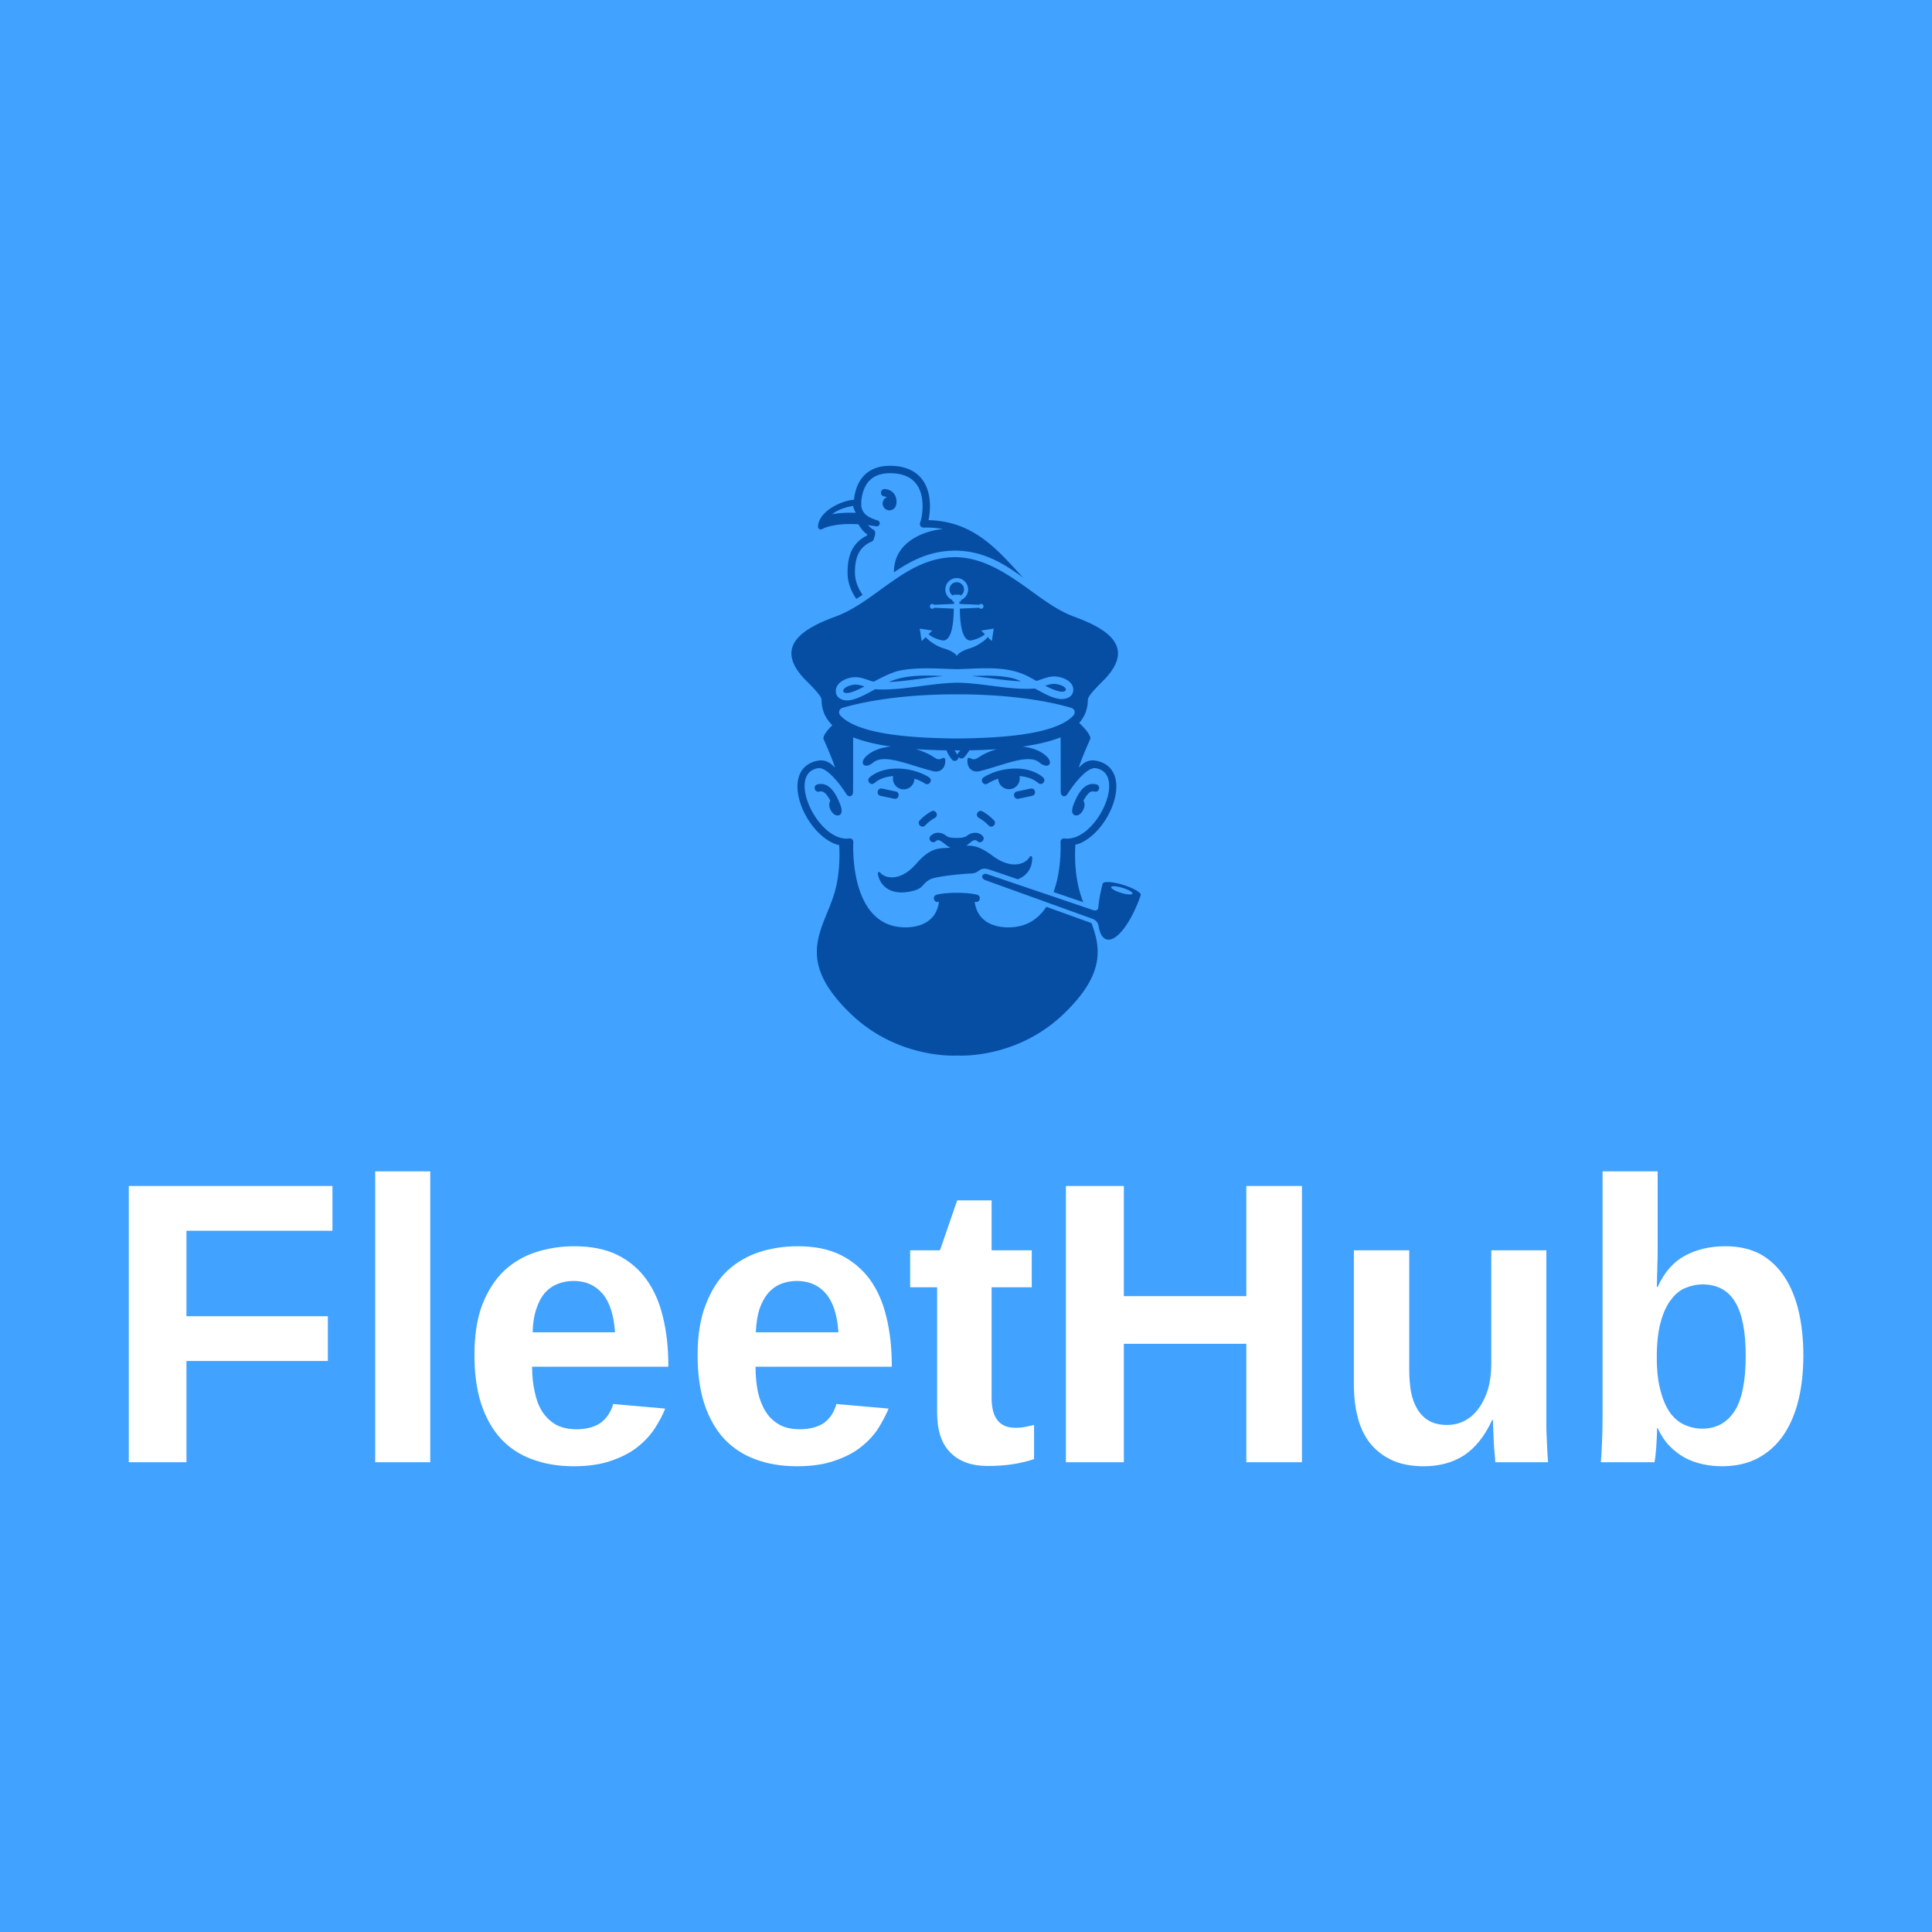 <svg data-v-fde0c5aa="" xmlns="http://www.w3.org/2000/svg" viewBox="0 0 300 300" class="iconAbove"><!----><defs data-v-fde0c5aa=""><!----></defs><rect data-v-fde0c5aa="" fill="#41A2FF" x="0" y="0" width="300px" height="300px" class="logo-background-square"></rect><defs data-v-fde0c5aa=""><!----></defs><g data-v-fde0c5aa="" id="01670dc5-c8fc-44cb-9cd2-db895c2814c7" fill="#ffffff" transform="matrix(4.454,0,0,4.454,15.814,181.669)"><path d="M8.04 2.12L2.95 2.12L2.95 5.10L7.88 5.10L7.88 6.66L2.95 6.66L2.95 10.19L0.94 10.19L0.94 0.56L8.04 0.56L8.04 2.12ZM11.45 10.19L9.53 10.19L9.53 0.05L11.45 0.05L11.45 10.19ZM16.45 10.33L16.45 10.33L16.45 10.33Q15.65 10.33 15.01 10.09L15.01 10.09L15.01 10.09Q14.37 9.86 13.92 9.38L13.92 9.38L13.92 9.38Q13.47 8.89 13.23 8.17L13.23 8.17L13.23 8.17Q12.99 7.44 12.99 6.46L12.99 6.46L12.99 6.46Q12.99 5.40 13.27 4.68L13.27 4.68L13.27 4.68Q13.56 3.95 14.04 3.50L14.04 3.50L14.04 3.50Q14.52 3.06 15.15 2.86L15.15 2.86L15.15 2.86Q15.78 2.66 16.47 2.66L16.47 2.66L16.47 2.66Q17.35 2.66 17.97 2.96L17.97 2.96L17.97 2.96Q18.59 3.27 18.98 3.81L18.98 3.81L18.98 3.81Q19.38 4.36 19.56 5.12L19.56 5.12L19.56 5.12Q19.75 5.89 19.75 6.81L19.75 6.81L19.75 6.86L15.00 6.86L15.00 6.86Q15.00 7.33 15.09 7.73L15.09 7.73L15.09 7.73Q15.17 8.13 15.35 8.42L15.35 8.42L15.35 8.42Q15.54 8.71 15.83 8.88L15.83 8.88L15.83 8.88Q16.13 9.04 16.54 9.04L16.54 9.04L16.54 9.04Q17.05 9.04 17.37 8.83L17.37 8.83L17.37 8.83Q17.69 8.61 17.83 8.16L17.83 8.16L19.64 8.32L19.64 8.32Q19.52 8.63 19.29 8.99L19.29 8.99L19.29 8.99Q19.07 9.34 18.70 9.64L18.70 9.64L18.70 9.64Q18.33 9.94 17.78 10.13L17.78 10.13L17.78 10.13Q17.23 10.33 16.45 10.33ZM16.45 3.87L16.45 3.87L16.45 3.87Q16.15 3.87 15.90 3.97L15.90 3.97L15.90 3.97Q15.64 4.07 15.45 4.28L15.45 4.28L15.45 4.28Q15.26 4.50 15.15 4.84L15.15 4.84L15.15 4.84Q15.03 5.18 15.02 5.66L15.02 5.66L17.89 5.66L17.89 5.66Q17.83 4.76 17.46 4.32L17.46 4.32L17.46 4.32Q17.08 3.87 16.45 3.87ZM24.23 10.33L24.23 10.33L24.23 10.33Q23.43 10.33 22.79 10.09L22.79 10.09L22.79 10.09Q22.16 9.86 21.70 9.38L21.70 9.38L21.70 9.38Q21.25 8.89 21.01 8.17L21.01 8.17L21.01 8.17Q20.77 7.44 20.77 6.46L20.77 6.46L20.77 6.46Q20.77 5.40 21.06 4.68L21.06 4.68L21.06 4.68Q21.34 3.95 21.82 3.50L21.82 3.50L21.82 3.50Q22.31 3.06 22.93 2.86L22.93 2.86L22.93 2.86Q23.56 2.66 24.26 2.66L24.26 2.66L24.26 2.66Q25.14 2.66 25.75 2.96L25.75 2.96L25.75 2.96Q26.37 3.27 26.77 3.81L26.77 3.81L26.77 3.81Q27.17 4.36 27.35 5.12L27.35 5.12L27.35 5.12Q27.54 5.89 27.54 6.81L27.54 6.81L27.54 6.86L22.79 6.86L22.79 6.86Q22.79 7.33 22.87 7.73L22.87 7.73L22.87 7.73Q22.96 8.13 23.14 8.42L23.14 8.42L23.14 8.42Q23.32 8.71 23.62 8.88L23.62 8.88L23.62 8.88Q23.91 9.04 24.33 9.04L24.33 9.04L24.33 9.04Q24.83 9.04 25.16 8.83L25.16 8.83L25.16 8.83Q25.48 8.61 25.61 8.16L25.61 8.16L27.43 8.32L27.43 8.32Q27.30 8.63 27.08 8.99L27.08 8.99L27.08 8.99Q26.86 9.34 26.49 9.64L26.49 9.64L26.49 9.64Q26.12 9.94 25.57 10.13L25.57 10.13L25.57 10.13Q25.02 10.33 24.23 10.33ZM24.23 3.87L24.23 3.87L24.23 3.87Q23.94 3.87 23.68 3.97L23.68 3.97L23.68 3.97Q23.43 4.07 23.24 4.28L23.24 4.28L23.24 4.28Q23.05 4.50 22.93 4.84L22.93 4.84L22.93 4.84Q22.82 5.18 22.80 5.66L22.80 5.66L25.68 5.66L25.68 5.66Q25.62 4.76 25.25 4.32L25.25 4.32L25.25 4.32Q24.87 3.87 24.23 3.87ZM30.88 10.32L30.88 10.32L30.88 10.32Q30.04 10.32 29.58 9.85L29.58 9.85L29.58 9.85Q29.12 9.39 29.12 8.46L29.12 8.46L29.12 4.09L28.18 4.09L28.18 2.80L29.22 2.80L29.82 1.06L31.02 1.06L31.02 2.80L32.42 2.80L32.42 4.09L31.02 4.09L31.02 7.94L31.02 7.94Q31.02 8.48 31.23 8.73L31.23 8.73L31.23 8.73Q31.43 8.99 31.86 8.99L31.86 8.99L31.86 8.99Q32.04 8.99 32.18 8.96L32.18 8.96L32.18 8.96Q32.33 8.93 32.50 8.89L32.50 8.89L32.50 10.08L32.50 10.08Q32.15 10.20 31.75 10.26L31.75 10.26L31.75 10.26Q31.36 10.32 30.88 10.32ZM41.84 10.19L39.90 10.19L39.90 6.06L35.63 6.06L35.63 10.19L33.61 10.19L33.61 0.56L35.63 0.56L35.63 4.40L39.90 4.40L39.90 0.56L41.84 0.56L41.84 10.19ZM43.65 2.80L45.58 2.80L45.58 6.95L45.58 6.95Q45.58 7.38 45.64 7.73L45.64 7.73L45.64 7.73Q45.71 8.09 45.87 8.35L45.87 8.35L45.87 8.35Q46.03 8.61 46.28 8.75L46.28 8.75L46.28 8.75Q46.53 8.89 46.89 8.89L46.89 8.89L46.89 8.89Q47.24 8.89 47.52 8.74L47.52 8.74L47.52 8.74Q47.80 8.59 48.01 8.30L48.01 8.30L48.01 8.30Q48.21 8.02 48.33 7.63L48.33 7.63L48.33 7.63Q48.44 7.23 48.44 6.76L48.44 6.76L48.44 2.80L50.36 2.80L50.36 8.54L50.36 8.54Q50.36 8.77 50.36 9.03L50.36 9.03L50.36 9.03Q50.37 9.28 50.38 9.51L50.38 9.51L50.38 9.51Q50.39 9.74 50.40 9.92L50.40 9.92L50.40 9.92Q50.41 10.10 50.42 10.19L50.42 10.19L48.58 10.19L48.58 10.19Q48.58 10.11 48.56 9.93L48.56 9.93L48.56 9.93Q48.54 9.75 48.53 9.53L48.53 9.53L48.53 9.53Q48.52 9.31 48.51 9.09L48.51 9.09L48.51 9.09Q48.50 8.87 48.50 8.72L48.50 8.72L48.47 8.72L48.47 8.72Q48.08 9.56 47.49 9.95L47.49 9.95L47.49 9.95Q46.90 10.33 46.09 10.33L46.09 10.33L46.09 10.33Q45.42 10.33 44.96 10.11L44.96 10.11L44.96 10.11Q44.50 9.89 44.20 9.51L44.20 9.51L44.20 9.51Q43.91 9.13 43.78 8.61L43.78 8.61L43.78 8.61Q43.65 8.09 43.65 7.49L43.65 7.49L43.65 2.80ZM59.32 6.47L59.32 6.47L59.32 6.47Q59.32 7.31 59.15 8.02L59.15 8.02L59.15 8.02Q58.98 8.72 58.63 9.24L58.63 9.24L58.63 9.24Q58.28 9.75 57.75 10.04L57.75 10.04L57.75 10.04Q57.21 10.33 56.48 10.33L56.48 10.33L56.48 10.33Q56.15 10.33 55.82 10.26L55.82 10.26L55.82 10.26Q55.49 10.19 55.20 10.04L55.20 10.04L55.20 10.04Q54.91 9.88 54.66 9.63L54.66 9.63L54.66 9.63Q54.41 9.37 54.24 9.00L54.24 9.00L54.22 9.00L54.22 9.00Q54.22 9.15 54.21 9.33L54.21 9.33L54.21 9.33Q54.20 9.52 54.19 9.69L54.19 9.69L54.19 9.69Q54.17 9.86 54.16 10.00L54.16 10.00L54.16 10.00Q54.14 10.14 54.13 10.19L54.13 10.19L52.26 10.19L52.26 10.19Q52.28 9.95 52.30 9.51L52.30 9.51L52.30 9.51Q52.32 9.07 52.32 8.50L52.32 8.50L52.32 0.05L54.24 0.05L54.24 2.88L54.24 2.88Q54.24 3.10 54.23 3.31L54.23 3.31L54.23 3.31Q54.23 3.51 54.22 3.69L54.22 3.69L54.22 3.69Q54.22 3.90 54.21 4.08L54.21 4.08L54.24 4.08L54.24 4.08Q54.58 3.32 55.19 2.99L55.19 2.99L55.19 2.99Q55.80 2.66 56.60 2.66L56.60 2.66L56.60 2.66Q57.31 2.66 57.83 2.94L57.83 2.94L57.83 2.94Q58.34 3.23 58.67 3.74L58.67 3.74L58.67 3.74Q59.00 4.25 59.16 4.94L59.16 4.94L59.16 4.94Q59.32 5.64 59.32 6.47ZM57.31 6.47L57.31 6.47L57.31 6.47Q57.31 5.21 56.94 4.60L56.94 4.60L56.94 4.60Q56.57 3.99 55.80 3.99L55.80 3.99L55.80 3.99Q55.51 3.99 55.22 4.11L55.22 4.11L55.22 4.11Q54.93 4.22 54.71 4.52L54.71 4.52L54.71 4.52Q54.48 4.81 54.35 5.29L54.35 5.29L54.35 5.29Q54.21 5.78 54.21 6.53L54.21 6.53L54.21 6.53Q54.21 7.25 54.35 7.73L54.35 7.73L54.35 7.73Q54.48 8.21 54.70 8.50L54.70 8.50L54.70 8.50Q54.92 8.78 55.21 8.90L55.21 8.90L55.21 8.90Q55.49 9.02 55.79 9.02L55.79 9.02L55.79 9.02Q56.52 9.02 56.92 8.41L56.92 8.41L56.92 8.41Q57.31 7.81 57.31 6.47Z"></path></g><defs data-v-fde0c5aa=""><!----></defs><g data-v-fde0c5aa="" id="26255bf9-63db-42c7-8b87-5d75052f7d36" stroke="none" fill="#054EA4" transform="matrix(0.946,0,0,0.946,99.903,70.895)"><path d="M28.579 53.811c1.684-.416 2.827 1.016 3.67 3.152.069.163.797 1.859-.344 1.947-.521.041-1.114-.561-1.322-1.288-.134-.468-.078-.886.119-1.127-.783-1.438-1.289-1.642-1.832-1.505-.787.194-1.077-.986-.291-1.179zm45.767 0c.785.193.495 1.373-.293 1.181-.543-.136-1.048.065-1.832 1.505.197.242.256.659.121 1.127-.209.729-.803 1.329-1.322 1.288-1.142-.088-.414-1.784-.345-1.947.843-2.14 1.986-3.57 3.671-3.154zm-28.972 5.901a7.812 7.812 0 0 1 1.879-1.464c.704-.398 1.305.657.601 1.059a6.541 6.541 0 0 0-1.59 1.233c-.552.594-1.442-.235-.89-.828zm11.278.828a6.53 6.53 0 0 0-1.588-1.233c-.705-.4-.105-1.457.6-1.059.723.41 1.357.902 1.879 1.464.553.593-.337 1.422-.891.828zm4.674-5.563l2.229-.476c.793-.168 1.045 1.021.252 1.188l-2.229.476c-.791.168-1.044-1.02-.252-1.188zm3.486-1.393c-.803-.693-1.903-1.046-3.08-1.135a1.763 1.763 0 1 1-3.461.664 1.564 1.564 0 0 1-.02-.235 7.617 7.617 0 0 0-1.743.796c-.684.436-1.336-.589-.651-1.023 2.644-1.686 7.259-2.142 9.75.015.614.527-.181 1.447-.795.918zm-23.647 2.581l-2.229-.476c-.792-.168-.539-1.356.253-1.188l2.229.476c.793.168.54 1.356-.253 1.188zm-4.028-3.501c2.492-2.155 7.107-1.699 9.751-.014.682.435.031 1.459-.654 1.022a7.609 7.609 0 0 0-1.742-.796 1.765 1.765 0 1 1-3.481-.429c-1.175.089-2.278.44-3.081 1.135-.612.531-1.406-.389-.793-.918zm10.001 9.615s.074-.084.213-.187c.718-.524 1.591-.422 2.301.111.316.235.659.399 1.749.399 1.094 0 1.455-.164 1.77-.399.739-.556 1.872-.658 2.514.073.549.599-.348 1.42-.896.822-.313-.23-.622-.125-.89.075l-.084.062a.86.86 0 0 1-.099.088c-.251.191-.483.385-.723.556 1.164-.075 2.349.17 4.323 1.65 3.24 2.428 5.57 1.235 6.092.173.086-.178.406-.151.414.15.027 1.488-.68 2.875-2.355 3.53l-4.746-1.61c-1.648-.473-1.449.559-2.837.658-.757.029-1.67.104-2.575.198-1.875.197-3.742.5-4.228.767-1.565.854-.886 1.502-3.303 2.008-3.223.625-4.907-.895-5.291-2.889-.057-.297.253-.391.374-.233.729.932 3.258 1.614 5.922-1.435 2.39-2.736 3.662-2.5 5.607-2.652-.45-.213-.828-.545-1.257-.871l-.211-.149c-.313-.235-.584-.299-.89-.075-.547.599-1.442-.222-.894-.82zm34.497 9.72c-1.582 4.565-4.011 7.744-5.628 7.25-.649-.199-1.075-.959-1.274-2.101a.59.59 0 0 1-.016-.078c-.133-.982-1.082-1.228-1.082-1.228l-17.486-6.308c-.887-.301-.578-1.278.309-.979l17.417 5.908s.733.227.8-.445c.108-1.195.348-2.525.717-3.916.129-.422 1.627-.324 3.352.201 1.72.53 3.018 1.29 2.891 1.696zm-4.844-1.328c-.07.228.654.649 1.617.945.962.294 1.799.348 1.867.12.07-.229-.654-.649-1.617-.943-.961-.295-1.799-.35-1.867-.122zM66.012 49.052c1.463 1.222.475 2.396-.99 1.175-1.799-1.503-5.758.371-9.521 1.33l-.2.059c-1.225.333-2.004-.409-2.094-1.381-.089-.972.204-.841.716-.61.513.231.981-.205 1.001-.182.045-.033.092-.065.139-.097.83-.549 1.848-1.001 2.939-1.311a96.384 96.384 0 0 1-4.488.182c-.246.395-.605.883-.865 1.147-.312.319-.715.204-.92-.06.033.508-.654.93-1.08.429a5.3 5.3 0 0 1-.842-1.373l-.042-.138a94.114 94.114 0 0 1-5.078-.203c1.116.311 2.151.768 2.996 1.326.048.031.095.063.139.097.02-.023.49.412 1.001.182.512-.23.806-.361.717.61s-.87 1.714-2.096 1.381l-.198-.058c-3.764-.959-7.723-2.833-9.522-1.331-1.463 1.221-2.452.047-.99-1.175 1.054-.881 2.441-1.33 3.917-1.449-2.227-.317-4.399-.795-6.219-1.521l-.011 8.981c-.011.756-.734.951-1.127.306 0 0-.177-.293-.478-.726-.759-1.097-2.784-3.718-4.157-3.488-5.281.89-.012 12.178 5.125 11.535a.562.562 0 0 1 .658.434c.015.07.018.126.014.191 0 0-.051.887.024 2.213.281 5.061 2.039 11.752 8.533 11.752.1 0 .198-.002.295-.004l.045-.002.042-.002c1.171-.053 2.196-.319 3.021-.812.115-.068.226-.141.333-.218l.101-.076c.904-.692 1.499-1.714 1.676-3.085l-.115.021c-.795.156-1.026-1.013-.237-1.191.928-.213 2.106-.307 3.281-.301 1.175-.006 2.354.088 3.28.301.789.18.559 1.349-.236 1.191l-.114-.021c.248 1.928 1.328 3.166 2.921 3.768.26.1.533.182.82.245a8.07 8.07 0 0 0 1.787.188c2.956 0 4.931-1.389 6.23-3.374l7.246 2.61c.067.029.127.06.176.092 1.545 4.131 2.153 8.42-4.584 14.885-7.816 7.503-17.457 6.824-17.457 6.824s-9.641.679-17.458-6.824c-9.624-9.236-4.259-14.029-2.583-20.268.823-3.066.737-6.222.662-7.445l-.364-.094a4.24 4.24 0 0 1-.57-.209c-5.202-2.334-8.811-12.125-2.756-13.521 1.694-.39 2.573.706 2.959 1.07.114.108-.42-1.467-1.817-4.606-.193-.434.39-1.296 1.417-2.329-1.129-1.098-1.764-2.472-1.764-4.188 0-.746-2.456-3.005-2.996-3.604-4.569-5.063-.413-7.951 5.203-10 6.874-2.509 11.588-9.728 19.693-9.789 3.969.03 7.402 2 10.541 4.155 2.863 1.964 5.765 4.432 9.057 5.633 5.613 2.049 9.771 4.937 5.201 10-.539.599-2.994 2.857-2.994 3.604 0 1.529-.51 2.787-1.423 3.819 1.26 1.195 2.011 2.214 1.795 2.697-1.397 3.14-1.933 4.716-1.815 4.606.385-.364 1.264-1.46 2.957-1.07 5.571 1.284 2.961 9.676-1.543 12.818-.479.33-1.091.691-1.66.845l-.357.094c-.077 1.172-.182 4.39.658 7.513.175.651.391 1.289.625 1.916l-4.862-1.656.041-.112c.669-1.896.974-3.981 1.077-5.845.074-1.327.023-2.213.023-2.213a.63.63 0 0 1 .014-.192.562.562 0 0 1 .658-.433c5.139.642 10.406-10.646 5.125-11.535-1.373-.229-3.397 2.392-4.158 3.486-.299.434-.478.727-.478.727-.392.646-1.116.449-1.127-.307l-.012-8.98c-1.843.733-4.042 1.214-6.289 1.531 1.435.132 2.78.582 3.808 1.44zM64.6 36.802l-.106.017c-.617-.344-1.177-.659-1.595-.859-3.535-1.69-7.561-1.143-11.351-1.059-3.143-.07-6.332-.375-9.448.226-1.19.23-2.765 1.021-4.281 1.814l-.154-.021c-.953-.269-1.857-.709-2.869-.709-1.253 0-3.209.755-3.209 2.282 0 1.216 1.201 1.537 1.826 1.537 1.294 0 3.072-.964 4.636-1.844.401.037.8.051 1.193.051 4.087 0 8.146-1.051 12.281-1.119 3.86.054 7.664 1.008 11.494 1.008.408 0 .828-.017 1.246-.058 1.576.878 3.118 1.737 4.455 1.737.592 0 1.85-.294 1.85-1.526 0-1.503-1.946-2.184-3.158-2.184-1.001.001-1.875.435-2.81.707zM50.984 24.187l-3.26.141a.396.396 0 0 0-.697.256.396.396 0 0 0 .718.231l3.206.145c-.021 1.509-.137 5.526-1.932 5.209-.993-.228-1.74-.59-2.205-1.004l.606-.606-2.057-.319.318 2.057.667-.667c.483.62 1.795 1.516 2.956 1.855 1.586.468 2.032 1.054 2.133 1.245.102-.191.547-.777 2.131-1.245 1.162-.34 2.476-1.235 2.957-1.855l.668.667.318-2.057-2.058.319.606.606c-.472.421-1.234.788-2.25 1.015-1.729.201-1.843-3.733-1.861-5.222l3.17-.143a.395.395 0 1 0 .019-.487l-3.248-.141-.023-.388h.281l-.03-.242a1.87 1.87 0 1 0-1.364 0l-.028.242h.276l-.017.388zM32.653 41.261a.744.744 0 0 0-.527.729c0 .22.107.42.253.561.87.915 2.333 1.684 4.503 2.288 3.617 1.01 8.692 1.38 14.367 1.438h.426c5.675-.059 10.75-.429 14.368-1.438 2.168-.604 3.633-1.373 4.502-2.288a.793.793 0 0 0 .253-.561.744.744 0 0 0-.526-.729c-4.502-1.351-11.154-2.234-18.664-2.234h-.291c-7.509-.001-14.161.883-18.664 2.234zm19.385 6.977l-.353.003h-.447l-.158-.002c.184.281.396.593.492.706a.723.723 0 0 1 .207-.432l.259-.275zm13.931-10.621c.479-.165.967-.308 1.441-.308.474 0 1.941.319 1.941.97 0 .089-.113.312-.633.312-.68.001-1.706-.44-2.749-.974zm-3.967-.727c-2.705-.109-5.402-.615-8.118-.858 2.144-.087 4.306-.146 6.399.274.561.112 1.136.321 1.719.584zm-25.716.848c-1.192.608-2.237 1.077-2.873 1.077-.5 0-.611-.216-.611-.322 0-.7 1.472-1.067 1.994-1.067.491 0 .995.145 1.49.312zm4.009-.737c2.771-1.207 5.902-1.105 8.927-.973-2.988.263-5.952.851-8.927.973zm11.143-16.377a1.19 1.19 0 0 1 .595 2.223l-.021-.173h-1.146l-.021.173a1.19 1.19 0 0 1 .593-2.223zM30.962 9.471c.965-.179 2.257-.301 3.917-.232a3.5 3.5 0 0 1-.446-1.137c-1.445.224-2.674.732-3.471 1.369zm10.169 9.531c-.054-5.021 5.037-6.843 8.058-7.104a15.441 15.441 0 0 0-3.178-.242c-.56.013-.746-.564-.54-.928.24-.674.771-3.423-.224-5.495-.625-1.292-1.869-2.388-4.413-2.495-2.516-.102-3.818.918-4.485 2.324-.342.719-.529 1.565-.595 2.468.011.042.014.089.011.137-.09 1.713 1.271 2.39 2.625 2.796.667.2.461 1.093-.227.981-.45-.075-.88-.137-1.291-.187.252.292.535.54.84.716l.052.028c.527.292.197 1.087.066 1.483a.547.547 0 0 1-.145.319.556.556 0 0 1-.304.189c-2.176.996-2.651 2.842-2.651 5.079 0 1.234.453 2.486 1.255 3.622-.339.227-.679.451-1.027.667-.915-1.306-1.443-2.777-1.443-4.289 0-2.354.506-4.792 3.197-6.107l.047-.165c-.582-.423-1.083-1.018-1.462-1.688-1.706-.103-2.999.004-3.93.168-.507.088-1.454.303-1.932.58-.438.252-.803.03-.762-.474.2-2.467 3.932-4.185 5.899-4.297.095-.892.305-1.765.677-2.548.896-1.883 2.671-3.138 5.633-3.019 2.961.127 4.625 1.459 5.453 3.173.974 2.025.744 4.459.467 5.744 6.382.139 10.181 3.679 13.546 7.282.656.705 1.305 1.425 1.967 2.136-3.19-2.318-6.508-4.384-11.166-4.419-4.109.033-7.171 1.617-10.018 3.565zM39.969 6.669a1.081 1.081 0 0 0-.425-.129c-.804-.093-.667-1.302.139-1.208 1.616.185 2.009 1.549 1.827 2.482a1.12 1.12 0 1 1-1.541-1.145z"></path></g><!----></svg>